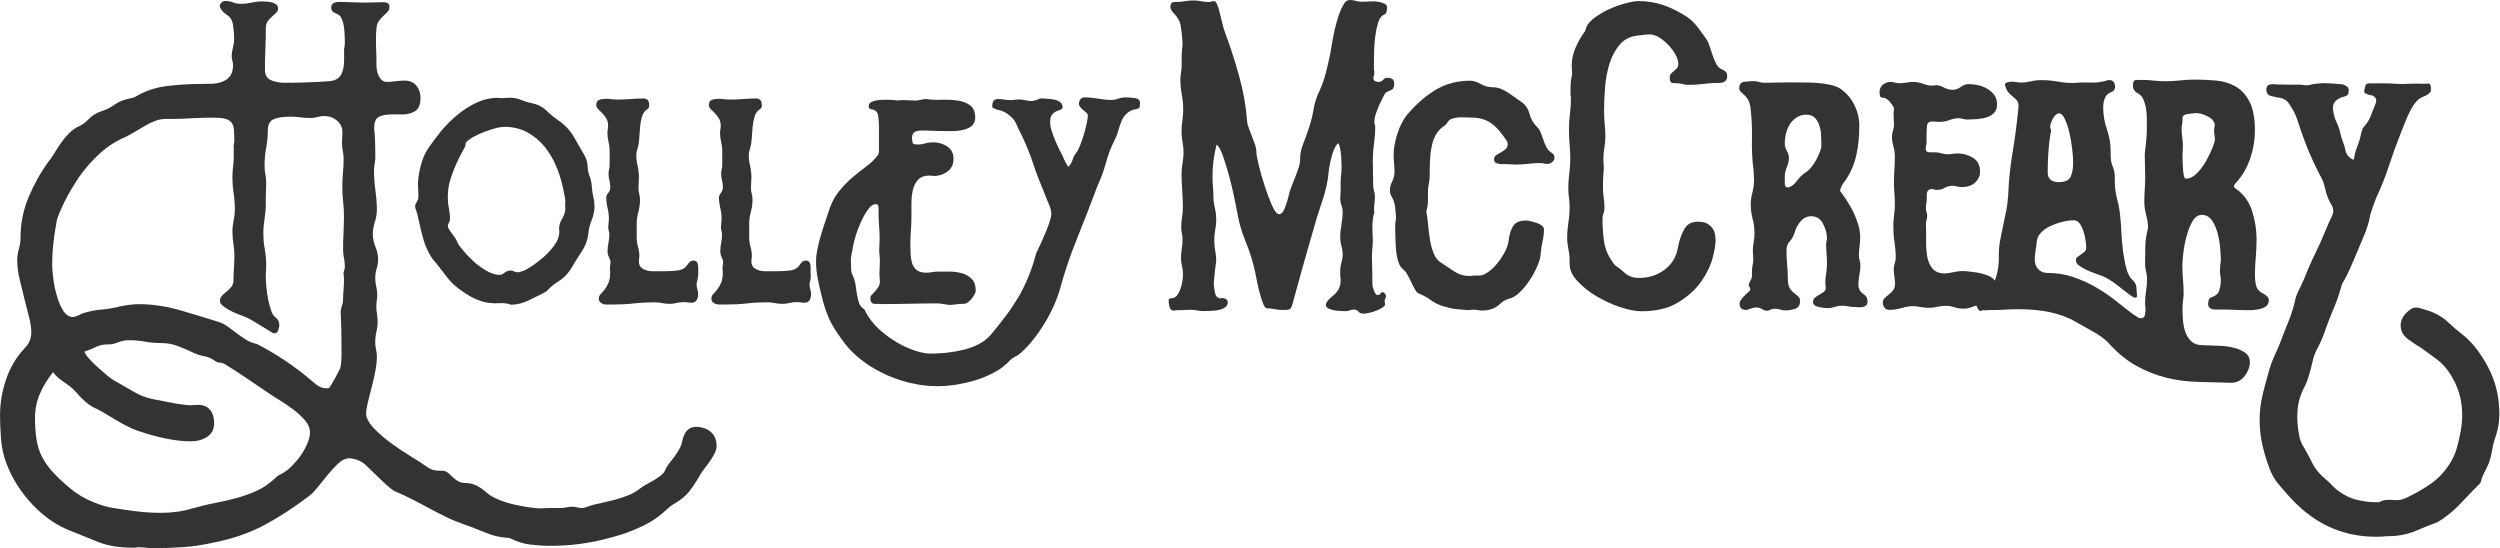 <svg version="1.1" viewBox="0 0 228 50" xmlns="http://www.w3.org/2000/svg" fill="#333"><path d="m31.41 4.35c0.02-0.12 0.04-0.3 0.04-0.52 0-0.2-0.01-0.43-0.02-0.69s-0.04-0.51-0.07-0.75c-0.04-0.24-0.1-0.46-0.19-0.67s-0.22-0.36-0.39-0.43c-0.13-0.05-0.25-0.11-0.38-0.19s-0.19-0.21-0.19-0.41c0-0.17 0.06-0.3 0.17-0.38 0.11-0.07 0.26-0.12 0.43-0.13s0.36-0.01 0.54 0c0.19 0.01 0.36 0.02 0.51 0.02 0.22 0 0.46 0.01 0.69 0.02 0.24 0.01 0.47 0.02 0.69 0.02 0.27 0 0.56-0.01 0.86-0.02s0.59-0.02 0.86-0.02c0.15 0 0.28 0.03 0.39 0.08s0.17 0.18 0.17 0.37c0 0.18-0.06 0.32-0.19 0.45-0.13 0.12-0.26 0.26-0.41 0.39-0.15 0.14-0.29 0.3-0.41 0.49-0.11 0.18-0.18 0.42-0.18 0.72-0.03 0.23-0.04 0.45-0.04 0.67v0.64c0 0.23 0.01 0.44 0.02 0.66 0.01 0.21 0.02 0.42 0.02 0.62v0.6c0 0.15 0.01 0.31 0.04 0.49 0.02 0.17 0.07 0.34 0.15 0.51 0.08 0.16 0.17 0.3 0.3 0.41s0.27 0.17 0.45 0.17c0.25 0 0.52-0.02 0.81-0.06s0.56-0.06 0.81-0.06c0.47 0 0.84 0.16 1.09 0.47s0.37 0.68 0.37 1.11c0 0.55-0.14 0.93-0.41 1.14s-0.62 0.33-1.05 0.36h-1.05c-0.6 0-1.04 0.08-1.31 0.24-0.28 0.16-0.41 0.51-0.41 1.03 0.05 0.42 0.08 0.86 0.09 1.29 0.01 0.44 0.02 0.86 0.02 1.26 0 0.23-0.02 0.45-0.06 0.67-0.04 0.23-0.06 0.44-0.06 0.64 0 0.57 0.04 1.19 0.13 1.85s0.13 1.22 0.13 1.67c0 0.4-0.06 0.79-0.19 1.18-0.12 0.39-0.18 0.74-0.18 1.07 0 0.4 0.08 0.79 0.24 1.18s0.24 0.76 0.24 1.11c0 0.3-0.04 0.59-0.13 0.88s-0.13 0.58-0.13 0.88c0 0.25 0.03 0.5 0.09 0.75s0.09 0.5 0.09 0.75c0 0.2-0.01 0.38-0.04 0.54s-0.04 0.34-0.04 0.54c0 0.23 0.02 0.46 0.06 0.69 0.04 0.24 0.06 0.47 0.06 0.69 0 0.3-0.04 0.61-0.11 0.92-0.08 0.31-0.11 0.63-0.11 0.96 0 0.2 0.02 0.41 0.07 0.64s0.08 0.44 0.08 0.64c0 0.42-0.05 0.89-0.15 1.39s-0.21 0.99-0.34 1.48-0.24 0.94-0.34 1.35-0.15 0.74-0.15 0.99c0 0.4 0.23 0.84 0.69 1.33s1.01 0.96 1.63 1.41 1.24 0.86 1.86 1.24c0.61 0.37 1.05 0.66 1.33 0.86 0.32 0.25 0.7 0.38 1.12 0.38h0.3c0.2 0 0.37 0.06 0.51 0.17s0.28 0.24 0.43 0.39 0.32 0.28 0.51 0.39 0.42 0.17 0.69 0.17c0.38 0 0.72 0.09 1.05 0.26 0.33 0.18 0.62 0.39 0.9 0.64 0.25 0.23 0.61 0.43 1.07 0.62s0.94 0.34 1.44 0.45 0.97 0.2 1.41 0.26 0.76 0.09 0.96 0.09c0.12 0 0.24-0.01 0.36-0.02 0.11-0.01 0.23-0.02 0.36-0.02h1.09c0.2 0 0.39-0.02 0.56-0.06s0.36-0.06 0.56-0.06c0.13 0 0.26 0.02 0.41 0.06s0.3 0.06 0.45 0.06c0.1 0 0.19-0.01 0.26-0.04 0.4-0.15 0.83-0.28 1.29-0.37 0.46-0.1 0.91-0.21 1.35-0.32s0.86-0.25 1.27-0.41 0.79-0.38 1.14-0.65c0.15-0.13 0.34-0.25 0.58-0.37 0.24-0.13 0.47-0.26 0.69-0.39 0.22-0.14 0.42-0.27 0.6-0.41 0.17-0.14 0.3-0.28 0.37-0.43 0.1-0.25 0.24-0.48 0.41-0.69s0.34-0.43 0.51-0.66c0.16-0.23 0.31-0.46 0.43-0.69 0.13-0.24 0.21-0.49 0.26-0.77 0.1-0.43 0.26-0.73 0.47-0.92s0.46-0.28 0.73-0.28c0.57 0 1.04 0.16 1.39 0.47s0.52 0.73 0.52 1.26c0 0.22-0.06 0.45-0.17 0.67s-0.25 0.46-0.41 0.69c-0.16 0.24-0.34 0.47-0.52 0.71-0.19 0.24-0.34 0.47-0.47 0.69-0.32 0.57-0.64 1.05-0.94 1.42s-0.7 0.71-1.2 1.01c-0.35 0.2-0.65 0.42-0.9 0.67-0.45 0.42-0.91 0.77-1.39 1.05s-0.95 0.51-1.42 0.71c-0.48 0.2-0.92 0.36-1.33 0.49s-0.77 0.22-1.07 0.3c-1.72 0.48-3.51 0.71-5.36 0.71-0.58 0-1.17-0.04-1.78-0.11s-1.19-0.25-1.74-0.52c-0.15-0.08-0.31-0.11-0.49-0.11-0.65-0.05-1.3-0.21-1.95-0.49-0.65-0.27-1.3-0.52-1.95-0.75-0.52-0.18-1.04-0.39-1.55-0.64s-1.02-0.51-1.54-0.79c-0.51-0.28-1.02-0.54-1.54-0.81-0.51-0.26-1.03-0.51-1.56-0.73-0.1-0.02-0.26-0.13-0.49-0.32s-0.48-0.41-0.75-0.67-0.56-0.53-0.84-0.81c-0.29-0.27-0.52-0.5-0.69-0.67-0.2-0.17-0.44-0.31-0.71-0.41-0.28-0.1-0.52-0.15-0.75-0.15-0.33 0-0.65 0.15-0.97 0.45-0.33 0.3-0.65 0.65-0.98 1.05-0.32 0.4-0.64 0.79-0.94 1.16s-0.57 0.65-0.82 0.82c-1.35 1.02-2.7 1.9-4.05 2.62s-2.92 1.26-4.72 1.61c-0.9 0.2-1.79 0.33-2.66 0.39-0.88 0.06-1.78 0.09-2.7 0.09-0.25 0-0.49-0.01-0.73-0.04s-0.48-0.04-0.73-0.04c-0.08 0.02-0.16 0.04-0.24 0.04h-0.24c-1.22 0-2.26-0.18-3.11-0.52-0.85-0.35-1.62-0.66-2.32-0.94-1.35-0.49-2.56-1.3-3.63-2.43-1.07-1.12-1.87-2.37-2.4-3.75-0.27-0.67-0.44-1.43-0.51-2.27-0.06-0.83-0.09-1.56-0.09-2.18 0-1.1 0.19-2.19 0.56-3.28s0.94-2.03 1.69-2.83c0.4-0.4 0.6-0.87 0.6-1.42 0-0.42-0.07-0.91-0.21-1.44-0.14-0.54-0.28-1.1-0.43-1.69s-0.29-1.17-0.43-1.76-0.21-1.16-0.21-1.71c0-0.35 0.05-0.69 0.15-1.03s0.15-0.68 0.15-1.03c0-1.27 0.24-2.5 0.73-3.67s1.09-2.26 1.82-3.26c0.2-0.25 0.39-0.53 0.58-0.84s0.39-0.62 0.6-0.92 0.45-0.58 0.71-0.84 0.56-0.47 0.88-0.62c0.3-0.13 0.6-0.34 0.9-0.66 0.3-0.31 0.66-0.54 1.09-0.69 0.47-0.15 0.9-0.36 1.29-0.64 0.39-0.27 0.86-0.46 1.41-0.56 0.2-0.02 0.4-0.1 0.6-0.22 0.8-0.47 1.71-0.77 2.72-0.9 1.01-0.12 1.98-0.19 2.91-0.19 0.4 0 0.79-0.01 1.16-0.02 0.38-0.01 0.71-0.07 1.01-0.19 0.3-0.11 0.54-0.29 0.71-0.52 0.17-0.24 0.26-0.57 0.26-0.99 0-0.13-0.02-0.26-0.06-0.39-0.04-0.14-0.06-0.28-0.06-0.43 0-0.25 0.04-0.51 0.11-0.77s0.11-0.53 0.11-0.81c0-0.35-0.03-0.75-0.09-1.2s-0.23-0.76-0.51-0.94c-0.2-0.13-0.37-0.27-0.51-0.45-0.14-0.17-0.21-0.32-0.21-0.45 0-0.05 0.05-0.13 0.15-0.24s0.21-0.17 0.34-0.17c0.25 0 0.49 0.04 0.73 0.13s0.48 0.13 0.73 0.13c0.32 0 0.64-0.04 0.96-0.11 0.31-0.07 0.63-0.11 0.96-0.11 0.12 0 0.27 0.01 0.43 0.02s0.32 0.04 0.47 0.07c0.15 0.04 0.28 0.1 0.39 0.19s0.17 0.21 0.17 0.36-0.06 0.28-0.17 0.39-0.24 0.23-0.39 0.36-0.28 0.27-0.39 0.43-0.17 0.37-0.17 0.62c0 0.65-0.01 1.29-0.04 1.91s-0.04 1.26-0.04 1.91c0 0.45 0.18 0.76 0.54 0.92s0.79 0.24 1.29 0.24c0.67 0 1.36-0.01 2.06-0.04 0.7-0.02 1.37-0.06 2.02-0.11 0.5-0.05 0.84-0.24 1.03-0.58s0.28-0.78 0.28-1.33v-1.14zm-23.69 27.7c0 0.13 0.11 0.31 0.32 0.56s0.47 0.51 0.77 0.79c0.3 0.27 0.61 0.54 0.92 0.81 0.31 0.26 0.57 0.44 0.77 0.54 0.57 0.32 1.15 0.66 1.72 0.99 0.57 0.34 1.2 0.57 1.87 0.69 0.57 0.1 1.13 0.21 1.67 0.32s1.07 0.18 1.59 0.21c0.13 0 0.24-0.01 0.34-0.02s0.21-0.02 0.34-0.02c0.5 0 0.87 0.15 1.12 0.45s0.38 0.7 0.38 1.2c0 0.57-0.21 1-0.64 1.27-0.42 0.27-0.92 0.41-1.5 0.41-0.65 0-1.38-0.08-2.19-0.24s-1.54-0.36-2.19-0.58c-0.5-0.15-0.94-0.32-1.31-0.51s-0.72-0.37-1.03-0.56-0.61-0.37-0.9-0.54-0.59-0.35-0.92-0.52c-0.27-0.1-0.52-0.24-0.75-0.41s-0.43-0.36-0.62-0.54c-0.19-0.19-0.37-0.38-0.54-0.58s-0.38-0.39-0.6-0.56c-0.28-0.2-0.54-0.39-0.81-0.58-0.26-0.19-0.49-0.42-0.69-0.69-0.5 0.62-0.9 1.28-1.2 1.97s-0.45 1.43-0.45 2.23c0 0.62 0.04 1.25 0.13 1.87s0.26 1.17 0.51 1.65c0.27 0.53 0.66 1.07 1.17 1.59s1.01 0.97 1.48 1.35c0.57 0.47 1.22 0.86 1.95 1.16 0.72 0.3 1.35 0.49 1.87 0.56 0.72 0.13 1.46 0.23 2.19 0.32 0.74 0.09 1.47 0.13 2.19 0.13 0.47 0 0.95-0.03 1.42-0.09s0.96-0.17 1.46-0.32c0.02-0.03 0.05-0.03 0.07-0.02s0.06 0.01 0.11-0.02c0.6-0.17 1.23-0.33 1.89-0.45 0.66-0.13 1.31-0.28 1.95-0.45 0.64-0.18 1.26-0.4 1.85-0.67 0.6-0.27 1.15-0.65 1.65-1.13 0.17-0.17 0.35-0.3 0.53-0.37 0.35-0.18 0.69-0.43 1.01-0.75 0.32-0.33 0.61-0.66 0.84-1.01 0.24-0.35 0.43-0.71 0.58-1.07s0.23-0.68 0.23-0.96c0-0.4-0.15-0.77-0.45-1.12s-0.66-0.68-1.07-0.99-0.84-0.61-1.29-0.88-0.84-0.52-1.16-0.75c-0.63-0.42-1.24-0.84-1.86-1.26-0.61-0.41-1.24-0.82-1.89-1.22-0.15-0.1-0.32-0.15-0.51-0.17-0.19-0.01-0.36-0.08-0.51-0.21-0.3-0.2-0.63-0.33-0.97-0.39-0.35-0.06-0.7-0.18-1.05-0.36-0.42-0.2-0.87-0.39-1.33-0.56-0.46-0.18-0.94-0.26-1.44-0.26s-1-0.04-1.5-0.13-1-0.13-1.5-0.13c-0.32 0-0.64 0.06-0.96 0.19-0.31 0.13-0.61 0.19-0.88 0.19h-0.12c-0.37 0-0.72 0.08-1.05 0.24-0.32 0.17-0.66 0.3-1.01 0.4zm13.57-18.63c0.02-0.1 0.04-0.19 0.04-0.26s0.01-0.15 0.04-0.22c0-0.45-0.01-0.82-0.04-1.11-0.02-0.29-0.1-0.51-0.23-0.67s-0.32-0.27-0.6-0.34c-0.27-0.06-0.65-0.09-1.12-0.09-0.65 0-1.3 0.02-1.95 0.06s-1.3 0.06-1.95 0.06h-0.41c-0.3 0-0.6 0.06-0.9 0.17s-0.6 0.26-0.9 0.43c-0.3 0.18-0.6 0.35-0.9 0.53-0.3 0.17-0.59 0.34-0.86 0.49-0.88 0.35-1.67 0.86-2.4 1.52s-1.37 1.4-1.95 2.23c-0.2 0.3-0.41 0.64-0.64 1.01-0.22 0.38-0.43 0.76-0.62 1.14-0.19 0.39-0.36 0.76-0.51 1.12s-0.24 0.67-0.26 0.92c-0.13 0.7-0.22 1.34-0.28 1.93s-0.09 1.19-0.09 1.82c0 0.35 0.04 0.79 0.11 1.33s0.19 1.06 0.34 1.57 0.34 0.95 0.58 1.31 0.53 0.54 0.88 0.54c0.1 0 0.23-0.04 0.39-0.11 0.16-0.08 0.33-0.15 0.51-0.23 0.57-0.18 1.15-0.29 1.72-0.34 0.58-0.05 1.15-0.15 1.72-0.3 0.62-0.12 1.17-0.19 1.65-0.19 1.2 0 2.41 0.18 3.64 0.52 1.22 0.35 2.42 0.71 3.6 1.09 0.27 0.08 0.54 0.21 0.81 0.39 0.26 0.19 0.53 0.39 0.81 0.6 0.27 0.21 0.57 0.42 0.88 0.62s0.66 0.34 1.03 0.41c0.87 0.45 1.75 0.97 2.62 1.55 0.88 0.59 1.7 1.22 2.47 1.89 0.23 0.2 0.44 0.36 0.66 0.47 0.21 0.11 0.47 0.15 0.77 0.13 0.05 0 0.13-0.09 0.24-0.28s0.23-0.39 0.36-0.62c0.15-0.28 0.31-0.59 0.49-0.94 0.05-0.25 0.08-0.49 0.09-0.73s0.02-0.47 0.02-0.69c0-0.65-0.01-1.28-0.02-1.87-0.01-0.6-0.03-1.21-0.06-1.84 0-0.17 0.04-0.36 0.11-0.54 0.07-0.19 0.11-0.39 0.11-0.62 0-0.27 0.01-0.55 0.04-0.82 0.02-0.27 0.04-0.55 0.04-0.82v-0.3c0-0.1-0.01-0.21-0.04-0.34 0-0.13 0.02-0.24 0.06-0.34s0.06-0.21 0.06-0.34c0-0.27-0.03-0.54-0.08-0.79s-0.08-0.51-0.08-0.79c0-0.5 0.01-1.01 0.04-1.52 0.02-0.51 0.04-1.02 0.04-1.52 0-0.45-0.03-0.9-0.08-1.35s-0.07-0.9-0.07-1.35c0-0.42 0.02-0.84 0.06-1.26 0.04-0.41 0.06-0.83 0.06-1.26 0-0.25-0.03-0.49-0.08-0.73s-0.07-0.48-0.07-0.73c0-0.18 0.01-0.34 0.02-0.49s0.02-0.31 0.02-0.49c0-0.42-0.17-0.77-0.51-1.05s-0.72-0.41-1.14-0.41c-0.2 0-0.41 0.03-0.62 0.09s-0.42 0.09-0.62 0.09c-0.32 0-0.64-0.02-0.94-0.06s-0.61-0.06-0.94-0.06c-0.67 0-1.18 0.08-1.52 0.24s-0.51 0.49-0.51 0.99c0 0.52-0.05 1.06-0.15 1.59-0.1 0.54-0.15 1.07-0.15 1.59 0 0.3 0.02 0.59 0.08 0.86 0.05 0.28 0.07 0.56 0.07 0.86 0 0.2-0.01 0.39-0.02 0.58s-0.02 0.38-0.02 0.58v0.71c0 0.42-0.04 0.86-0.11 1.31s-0.11 0.89-0.11 1.31c0 0.5 0.04 0.99 0.13 1.48s0.13 0.98 0.13 1.48c0 0.17-0.01 0.34-0.02 0.49s-0.02 0.3-0.02 0.45c0 0.33 0.02 0.68 0.06 1.07s0.09 0.77 0.17 1.14 0.17 0.71 0.28 1.01 0.26 0.5 0.43 0.6c0.2 0.17 0.3 0.41 0.3 0.71-0.02 0.12-0.06 0.27-0.11 0.45-0.05 0.17-0.18 0.26-0.38 0.26-0.05 0-0.18-0.06-0.37-0.19-0.2-0.13-0.44-0.28-0.73-0.45s-0.57-0.35-0.86-0.52c-0.29-0.18-0.54-0.3-0.77-0.38-0.2-0.08-0.43-0.16-0.67-0.26-0.25-0.1-0.49-0.21-0.71-0.34-0.23-0.12-0.42-0.26-0.58-0.39-0.16-0.14-0.24-0.27-0.24-0.39 0-0.2 0.06-0.37 0.19-0.51s0.27-0.27 0.43-0.39c0.16-0.13 0.31-0.27 0.43-0.43 0.13-0.16 0.19-0.38 0.19-0.66 0-0.35 0.01-0.71 0.04-1.07 0.02-0.36 0.04-0.72 0.04-1.07 0-0.37-0.03-0.75-0.09-1.12s-0.09-0.74-0.09-1.09 0.04-0.69 0.11-1.03 0.11-0.68 0.11-1.03c0-0.5-0.04-0.99-0.11-1.48-0.08-0.49-0.11-0.98-0.11-1.48 0-0.3 0.02-0.61 0.06-0.92s0.06-0.63 0.06-0.96v-0.82z"/><path d="m54.12 18.02c0.07 0.27 0.1 0.55 0.1 0.84-0.02 0.45-0.11 0.87-0.27 1.25s-0.26 0.8-0.3 1.25c-0.07 0.56-0.27 1.1-0.61 1.6s-0.66 1.03-0.98 1.57c-0.32 0.49-0.68 0.86-1.1 1.11s-0.79 0.56-1.13 0.94c-0.47 0.25-0.99 0.51-1.57 0.79-0.57 0.28-1.12 0.42-1.64 0.42-0.05 0-0.11-0.02-0.2-0.07-0.34-0.07-0.64-0.09-0.89-0.07-0.26 0.02-0.55 0.02-0.86-0.02-0.32-0.03-0.67-0.12-1.08-0.27-0.4-0.15-0.91-0.43-1.52-0.86-0.52-0.36-0.93-0.74-1.23-1.13s-0.66-0.85-1.06-1.37c-0.29-0.31-0.53-0.65-0.71-1.01s-0.33-0.73-0.44-1.11-0.21-0.77-0.3-1.16-0.18-0.79-0.27-1.2c-0.04-0.16-0.09-0.29-0.13-0.39-0.05-0.1-0.07-0.21-0.07-0.32s0.05-0.24 0.15-0.39 0.15-0.33 0.15-0.56c0-0.18-0.01-0.35-0.02-0.52s-0.02-0.34-0.02-0.52c0-0.47 0.08-1.03 0.24-1.67s0.39-1.19 0.71-1.64c0.32-0.47 0.69-0.98 1.13-1.52s0.93-1.03 1.47-1.48 1.12-0.83 1.75-1.13 1.3-0.46 2.02-0.46c0.07 0.02 0.18 0.03 0.34 0.03 0.11 0 0.22-0.01 0.34-0.02 0.11-0.01 0.22-0.02 0.34-0.02 0.38 0 0.74 0.07 1.06 0.2 0.33 0.13 0.66 0.24 0.99 0.3 0.54 0.11 0.98 0.34 1.32 0.67 0.34 0.34 0.71 0.64 1.11 0.91 0.58 0.4 1.04 0.89 1.37 1.45s0.66 1.14 0.99 1.72c0.18 0.32 0.27 0.64 0.29 0.98 0.01 0.34 0.07 0.65 0.19 0.94 0.11 0.32 0.18 0.64 0.2 0.96 0.02 0.37 0.07 0.68 0.14 0.98zm-3.14 2.9c0-0.34 0.1-0.66 0.29-0.98s0.29-0.63 0.29-0.94c0-0.14-0.01-0.24-0.03-0.3 0.02-0.07 0.03-0.17 0.03-0.3 0-0.11-0.01-0.23-0.03-0.34s-0.05-0.22-0.07-0.34c-0.14-0.81-0.35-1.59-0.64-2.33s-0.66-1.39-1.11-1.96c-0.45-0.56-0.98-1.01-1.6-1.35s-1.31-0.51-2.07-0.51c-0.32 0-0.67 0.06-1.08 0.19-0.4 0.12-0.79 0.26-1.16 0.42s-0.69 0.33-0.95 0.51-0.39 0.31-0.39 0.4v0.1c0 0.09-0.08 0.28-0.25 0.57s-0.35 0.66-0.56 1.1c-0.2 0.44-0.39 0.92-0.56 1.45s-0.25 1.07-0.25 1.64c0 0.36 0.03 0.71 0.1 1.05s0.1 0.65 0.1 0.94c0 0.13-0.03 0.26-0.1 0.37s-0.1 0.22-0.1 0.34c0.02 0.14 0.15 0.35 0.39 0.66 0.24 0.3 0.41 0.59 0.52 0.86 0.04 0.11 0.2 0.32 0.46 0.64s0.57 0.64 0.93 0.98 0.76 0.63 1.2 0.89 0.86 0.39 1.26 0.39c0.11 0 0.25-0.07 0.42-0.2 0.17-0.14 0.34-0.2 0.52-0.2 0.11 0 0.23 0.03 0.34 0.08 0.11 0.06 0.22 0.08 0.34 0.08s0.28-0.05 0.51-0.13c0.13-0.05 0.38-0.18 0.73-0.4 0.35-0.23 0.71-0.51 1.1-0.84 0.38-0.34 0.72-0.71 1.01-1.11s0.44-0.81 0.44-1.21v-0.22z"/><path d="m63.56 25.72c-0.02 0.05-0.03 0.12-0.03 0.24 0 0.13 0.02 0.28 0.07 0.42 0.04 0.15 0.07 0.28 0.07 0.39 0 0.56-0.2 0.84-0.61 0.84-0.11 0-0.23-0.01-0.35-0.03s-0.24-0.03-0.35-0.03c-0.22 0-0.44 0.03-0.66 0.08-0.21 0.06-0.42 0.08-0.62 0.08-0.25 0-0.48-0.02-0.69-0.07-0.21-0.04-0.44-0.07-0.69-0.07-0.61 0-1.23 0.03-1.86 0.1s-1.25 0.1-1.85 0.1h-0.71c-0.16 0-0.31-0.04-0.45-0.14-0.15-0.09-0.22-0.22-0.22-0.4 0-0.16 0.06-0.29 0.17-0.41 0.11-0.11 0.23-0.25 0.35-0.4 0.12-0.16 0.24-0.35 0.35-0.59s0.17-0.57 0.17-0.99c0-0.14-0.01-0.24-0.03-0.3 0-0.11 0.01-0.23 0.03-0.34s0.03-0.2 0.03-0.27c0-0.14-0.05-0.29-0.14-0.47s-0.13-0.36-0.13-0.54c0-0.25 0.03-0.51 0.08-0.77 0.06-0.27 0.08-0.53 0.08-0.78 0-0.11-0.02-0.22-0.05-0.32s-0.05-0.21-0.05-0.32 0.01-0.24 0.03-0.39 0.03-0.27 0.03-0.39c0-0.31-0.04-0.64-0.12-0.98s-0.12-0.66-0.12-0.98c0-0.11 0.06-0.25 0.19-0.4 0.12-0.16 0.18-0.33 0.18-0.51 0-0.2-0.03-0.41-0.08-0.62-0.06-0.21-0.08-0.42-0.08-0.62 0-0.14 0.02-0.27 0.05-0.4s0.05-0.27 0.05-0.4v-1.28c0-0.27-0.03-0.54-0.1-0.83-0.07-0.28-0.1-0.54-0.1-0.79 0-0.11 0.01-0.23 0.03-0.34s0.03-0.22 0.03-0.34c0-0.27-0.06-0.49-0.17-0.67s-0.24-0.34-0.37-0.47c-0.13-0.14-0.26-0.26-0.37-0.37s-0.17-0.24-0.17-0.37c0-0.25 0.09-0.41 0.27-0.47 0.18-0.07 0.39-0.1 0.64-0.1 0.18 0 0.35 0.01 0.51 0.04 0.16 0.02 0.33 0.03 0.51 0.03 0.4 0 0.81-0.02 1.21-0.05 0.41-0.03 0.8-0.05 1.18-0.05 0.16 0 0.28 0.05 0.37 0.14s0.14 0.26 0.14 0.51c0 0.13-0.05 0.24-0.14 0.3-0.25 0.16-0.42 0.38-0.51 0.67s-0.15 0.61-0.18 0.96-0.06 0.7-0.08 1.06-0.08 0.69-0.17 0.98c-0.07 0.18-0.1 0.35-0.1 0.51 0 0.34 0.04 0.67 0.12 1.01s0.12 0.7 0.12 1.08c0 0.16-0.01 0.31-0.02 0.45-0.01 0.15-0.02 0.31-0.02 0.49s0.02 0.36 0.07 0.54c0.04 0.18 0.07 0.36 0.07 0.54 0 0.38-0.05 0.75-0.15 1.11s-0.15 0.72-0.15 1.08v1.28c0 0.27 0.04 0.55 0.12 0.83s0.12 0.56 0.12 0.83c0 0.09-0.01 0.17-0.02 0.24s-0.02 0.15-0.02 0.24c0 0.25 0.07 0.43 0.2 0.56 0.13 0.12 0.3 0.21 0.51 0.27 0.2 0.06 0.42 0.08 0.66 0.08h0.66c0.27 0 0.55-0.01 0.83-0.02s0.56-0.04 0.83-0.08c0.32-0.07 0.56-0.23 0.73-0.49s0.34-0.39 0.52-0.39c0.2 0 0.33 0.07 0.39 0.2 0.05 0.13 0.08 0.27 0.08 0.4v0.7c-0.02 0.21-0.05 0.44-0.12 0.66z"/><path d="m73.86 25.72c-0.02 0.05-0.03 0.12-0.03 0.24 0 0.13 0.02 0.28 0.07 0.42 0.04 0.15 0.07 0.28 0.07 0.39 0 0.56-0.2 0.84-0.61 0.84-0.11 0-0.23-0.01-0.35-0.03s-0.24-0.03-0.35-0.03c-0.23 0-0.44 0.03-0.66 0.08-0.21 0.06-0.42 0.08-0.63 0.08-0.25 0-0.48-0.02-0.69-0.07-0.21-0.04-0.44-0.07-0.69-0.07-0.61 0-1.23 0.03-1.86 0.1s-1.25 0.1-1.86 0.1h-0.71c-0.16 0-0.31-0.04-0.46-0.14-0.15-0.09-0.22-0.22-0.22-0.4 0-0.16 0.05-0.29 0.17-0.41 0.11-0.11 0.23-0.25 0.35-0.4 0.12-0.16 0.24-0.35 0.35-0.59s0.17-0.57 0.17-0.99c0-0.14-0.01-0.24-0.03-0.3 0-0.11 0.01-0.23 0.03-0.34s0.03-0.2 0.03-0.27c0-0.14-0.04-0.29-0.13-0.47s-0.13-0.36-0.13-0.54c0-0.25 0.03-0.51 0.08-0.77 0.06-0.27 0.08-0.53 0.08-0.78 0-0.11-0.02-0.22-0.05-0.32s-0.05-0.21-0.05-0.32 0.01-0.24 0.03-0.39 0.03-0.27 0.03-0.39c0-0.31-0.04-0.64-0.12-0.98s-0.12-0.66-0.12-0.98c0-0.11 0.06-0.25 0.18-0.4 0.12-0.16 0.18-0.33 0.18-0.51 0-0.2-0.03-0.41-0.08-0.62-0.06-0.21-0.08-0.42-0.08-0.62 0-0.14 0.02-0.27 0.05-0.4s0.05-0.27 0.05-0.4v-1.28c0-0.27-0.03-0.54-0.1-0.83-0.07-0.28-0.1-0.54-0.1-0.79 0-0.11 0.01-0.23 0.03-0.34s0.03-0.22 0.03-0.34c0-0.27-0.06-0.49-0.17-0.67s-0.24-0.34-0.37-0.47c-0.13-0.14-0.26-0.26-0.37-0.37s-0.17-0.24-0.17-0.37c0-0.25 0.09-0.41 0.27-0.47 0.18-0.07 0.39-0.1 0.64-0.1 0.18 0 0.35 0.01 0.51 0.04 0.16 0.02 0.33 0.03 0.51 0.03 0.4 0 0.81-0.02 1.21-0.05s0.8-0.05 1.18-0.05c0.16 0 0.28 0.05 0.37 0.14s0.14 0.26 0.14 0.51c0 0.13-0.04 0.24-0.14 0.3-0.25 0.16-0.42 0.38-0.51 0.67s-0.15 0.61-0.19 0.96c-0.03 0.35-0.06 0.7-0.08 1.06s-0.08 0.69-0.17 0.98c-0.07 0.18-0.1 0.35-0.1 0.51 0 0.34 0.04 0.67 0.12 1.01s0.12 0.7 0.12 1.08c0 0.16-0.01 0.31-0.02 0.45-0.01 0.15-0.02 0.31-0.02 0.49s0.02 0.36 0.07 0.54 0.07 0.36 0.07 0.54c0 0.38-0.05 0.75-0.15 1.11s-0.15 0.72-0.15 1.08v1.28c0 0.27 0.04 0.55 0.12 0.83s0.12 0.56 0.12 0.83c0 0.09-0.01 0.17-0.02 0.24s-0.02 0.15-0.02 0.24c0 0.25 0.07 0.43 0.2 0.56 0.13 0.12 0.3 0.21 0.51 0.27 0.2 0.06 0.42 0.08 0.66 0.08h0.66c0.27 0 0.54-0.01 0.83-0.02 0.28-0.01 0.56-0.04 0.83-0.08 0.31-0.07 0.56-0.23 0.72-0.49 0.17-0.26 0.34-0.39 0.52-0.39 0.2 0 0.33 0.07 0.39 0.2s0.08 0.27 0.08 0.4v0.7c0.03 0.21 0 0.44-0.07 0.66z"/><path d="m97.41 15.22c0.2-0.18 0.34-0.4 0.42-0.66s0.17-0.45 0.28-0.56c0.14-0.18 0.27-0.43 0.4-0.76 0.14-0.33 0.25-0.66 0.35-1.01s0.19-0.68 0.25-0.99c0.07-0.31 0.1-0.55 0.1-0.71 0-0.09-0.04-0.17-0.13-0.25s-0.18-0.16-0.29-0.24c-0.1-0.08-0.19-0.17-0.27-0.27s-0.12-0.21-0.12-0.32c0-0.16 0.05-0.29 0.14-0.4s0.21-0.17 0.37-0.17c0.38 0 0.81 0.04 1.28 0.12s0.84 0.12 1.11 0.12c0.25 0 0.48-0.04 0.69-0.12s0.43-0.12 0.66-0.12c0.27 0 0.56 0.02 0.86 0.07 0.3 0.04 0.46 0.19 0.46 0.44 0 0.11-0.01 0.23-0.03 0.34s-0.1 0.18-0.24 0.2c-0.4 0.07-0.71 0.2-0.93 0.41-0.21 0.2-0.38 0.44-0.49 0.71s-0.21 0.56-0.29 0.86-0.2 0.6-0.35 0.89c-0.32 0.63-0.57 1.29-0.76 1.99s-0.44 1.39-0.76 2.09c-0.65 1.73-1.29 3.38-1.92 4.94s-1.16 3.14-1.59 4.74c-0.16 0.52-0.37 1.06-0.64 1.62s-0.57 1.11-0.91 1.63c-0.34 0.53-0.7 1.02-1.08 1.47s-0.76 0.82-1.15 1.11c-0.11 0.07-0.23 0.13-0.34 0.18-0.11 0.06-0.22 0.14-0.34 0.25-0.4 0.45-0.89 0.83-1.45 1.13s-1.14 0.54-1.74 0.73c-0.6 0.18-1.2 0.31-1.8 0.41-0.61 0.09-1.16 0.13-1.65 0.13-0.88 0-1.75-0.11-2.61-0.32-0.87-0.21-1.69-0.52-2.48-0.91s-1.5-0.85-2.13-1.38-1.15-1.1-1.55-1.7c-0.52-0.7-0.91-1.34-1.16-1.92-0.26-0.59-0.48-1.27-0.66-2.06-0.13-0.52-0.25-1.03-0.35-1.55s-0.15-1.05-0.15-1.58c0-0.27 0.03-0.58 0.1-0.94s0.16-0.74 0.27-1.15c0.11-0.4 0.24-0.8 0.37-1.2 0.14-0.39 0.26-0.76 0.37-1.1 0.22-0.76 0.54-1.4 0.94-1.91 0.41-0.51 0.83-0.94 1.27-1.32 0.44-0.37 0.87-0.71 1.3-1.03 0.43-0.31 0.77-0.66 1.05-1.05 0.05-0.09 0.07-0.2 0.07-0.34v-0.37-1.93c0-0.31-0.03-0.63-0.08-0.94-0.06-0.32-0.24-0.49-0.56-0.54-0.2-0.02-0.3-0.11-0.3-0.27 0-0.18 0.07-0.31 0.22-0.39s0.32-0.13 0.52-0.17c0.2-0.03 0.42-0.05 0.64-0.05h0.57c0.11 0 0.24 0.01 0.37 0.03s0.26 0.03 0.37 0.03c0.11-0.02 0.28-0.03 0.51-0.03 0.18 0 0.35 0.01 0.52 0.02s0.34 0.02 0.52 0.02 0.35-0.02 0.51-0.07c0.16-0.04 0.33-0.07 0.51-0.07 0.4 0.07 0.87 0.09 1.38 0.07 0.52-0.02 1.01 0 1.47 0.07s0.84 0.21 1.15 0.44c0.3 0.23 0.46 0.61 0.46 1.15-0.02 0.36-0.16 0.62-0.4 0.79-0.25 0.17-0.55 0.28-0.91 0.34s-0.74 0.08-1.15 0.07c-0.4-0.01-0.76-0.02-1.08-0.02-0.2 0-0.42-0.01-0.64-0.02s-0.43-0.02-0.61-0.02c-0.38 0-0.64 0.06-0.78 0.17s-0.2 0.3-0.2 0.57c0.02 0.2 0.05 0.34 0.07 0.42s0.19 0.12 0.51 0.12c0.18 0 0.39-0.03 0.62-0.1 0.24-0.07 0.48-0.1 0.73-0.1 0.49 0 0.93 0.13 1.3 0.39s0.56 0.62 0.56 1.1c0 0.52-0.19 0.91-0.56 1.18s-0.78 0.4-1.23 0.4c-0.05 0-0.1-0.01-0.17-0.02s-0.14-0.02-0.2-0.02c-0.47 0-0.83 0.12-1.06 0.37-0.24 0.25-0.4 0.56-0.49 0.95-0.09 0.38-0.13 0.79-0.13 1.23v1.23c0 0.4-0.02 0.81-0.05 1.21s-0.05 0.81-0.05 1.21c0 0.29 0.01 0.6 0.02 0.91s0.06 0.6 0.13 0.86c0.08 0.26 0.22 0.47 0.42 0.64s0.49 0.25 0.88 0.25c0.18 0 0.35-0.02 0.52-0.05s0.34-0.05 0.52-0.05h1.08c0.4 0 0.78 0.05 1.13 0.15s0.65 0.27 0.89 0.51c0.25 0.24 0.37 0.6 0.37 1.1 0 0.07-0.03 0.17-0.1 0.3-0.07 0.14-0.16 0.27-0.27 0.41-0.11 0.13-0.23 0.25-0.35 0.34s-0.25 0.13-0.39 0.13h-0.1c-0.18 0-0.38 0.02-0.61 0.05s-0.37 0.05-0.44 0.05c-0.2 0-0.41-0.02-0.62-0.07-0.21-0.04-0.43-0.07-0.66-0.07-0.81 0-1.62 0.01-2.43 0.03s-1.62 0.03-2.43 0.03c-0.31 0-0.6-0.01-0.84-0.02-0.25-0.01-0.37-0.2-0.37-0.56 0-0.09 0.04-0.18 0.14-0.27 0.09-0.09 0.19-0.2 0.3-0.32s0.21-0.26 0.3-0.4c0.09-0.15 0.13-0.31 0.13-0.49 0-0.11-0.01-0.22-0.02-0.32s-0.02-0.21-0.02-0.32c0-0.2 0.01-0.4 0.02-0.61 0.01-0.2 0.02-0.41 0.02-0.61 0-0.18-0.01-0.35-0.03-0.52s-0.03-0.34-0.03-0.52 0.01-0.35 0.02-0.51 0.02-0.33 0.02-0.51c0-0.38-0.02-0.76-0.05-1.13s-0.05-0.75-0.05-1.13v-0.57c0-0.07-0.02-0.13-0.05-0.2s-0.11-0.1-0.22-0.1c-0.22 0-0.45 0.15-0.67 0.46-0.23 0.3-0.43 0.66-0.62 1.06-0.19 0.41-0.35 0.82-0.49 1.25s-0.22 0.78-0.27 1.05-0.1 0.53-0.15 0.79c-0.06 0.26-0.07 0.51-0.05 0.76 0 0.14 0.01 0.32 0.02 0.56s0.05 0.41 0.12 0.52c0.13 0.27 0.22 0.55 0.27 0.84s0.09 0.58 0.13 0.88c0.05 0.29 0.11 0.56 0.19 0.81s0.24 0.45 0.49 0.61c0.04 0.04 0.07 0.09 0.07 0.13 0.31 0.63 0.74 1.19 1.26 1.67 0.53 0.48 1.08 0.89 1.67 1.23 0.58 0.34 1.15 0.59 1.69 0.76s0.99 0.25 1.35 0.25c0.47 0 0.97-0.03 1.48-0.08 0.52-0.06 1.03-0.15 1.53-0.27 0.51-0.12 0.97-0.3 1.4-0.52 0.43-0.23 0.79-0.51 1.08-0.84 0.47-0.56 0.92-1.12 1.33-1.67 0.42-0.55 0.8-1.12 1.15-1.7s0.66-1.21 0.94-1.89c0.28-0.67 0.52-1.4 0.73-2.19 0.13-0.27 0.28-0.58 0.44-0.93s0.31-0.7 0.46-1.06 0.26-0.68 0.35-0.96 0.13-0.49 0.13-0.62c0-0.25-0.08-0.56-0.24-0.93s-0.29-0.7-0.4-0.99c-0.38-0.9-0.73-1.8-1.03-2.71s-0.68-1.83-1.13-2.75c-0.14-0.25-0.25-0.48-0.34-0.71s-0.21-0.43-0.37-0.61-0.35-0.34-0.57-0.49-0.54-0.26-0.94-0.35c-0.11-0.04-0.2-0.08-0.27-0.12-0.07-0.03-0.1-0.11-0.1-0.22 0-0.4 0.18-0.61 0.54-0.61 0.18 0 0.36 0.02 0.56 0.05 0.19 0.03 0.38 0.05 0.56 0.05 0.11 0 0.24-0.01 0.37-0.03 0.14-0.02 0.26-0.03 0.37-0.03 0.2 0 0.4 0.02 0.59 0.07s0.38 0.07 0.56 0.07 0.36-0.04 0.54-0.12 0.33-0.12 0.44-0.12c0.18 0.02 0.38 0.04 0.59 0.05s0.42 0.04 0.61 0.08c0.19 0.05 0.35 0.12 0.49 0.24 0.13 0.11 0.2 0.27 0.2 0.47-0.05 0.11-0.13 0.19-0.25 0.22s-0.25 0.08-0.39 0.15c-0.13 0.07-0.25 0.17-0.35 0.3-0.1 0.14-0.15 0.37-0.15 0.71 0 0.23 0.06 0.51 0.17 0.84 0.11 0.34 0.25 0.7 0.42 1.08s0.35 0.76 0.56 1.13c0.15 0.39 0.33 0.71 0.49 0.98z"/><path d="m127.11 7.38c0.02 0.08 0.04 0.18 0.04 0.3 0 0.27-0.08 0.44-0.23 0.51-0.15 0.06-0.33 0.14-0.52 0.24-0.03 0-0.09 0.11-0.21 0.32-0.11 0.21-0.23 0.46-0.36 0.73-0.13 0.28-0.24 0.56-0.34 0.86s-0.15 0.56-0.15 0.79c0 0.08 0.01 0.14 0.04 0.21 0.02 0.06 0.04 0.13 0.04 0.21 0 0.52-0.04 1.06-0.11 1.59-0.08 0.54-0.11 1.06-0.11 1.55 0 0.4 0.01 0.79 0.02 1.16 0.01 0.38 0.02 0.75 0.02 1.13 0 0.15 0.03 0.31 0.08 0.47s0.07 0.32 0.07 0.47c0 0.2-0.01 0.41-0.04 0.64s-0.04 0.44-0.04 0.64c0 0.02 0.01 0.05 0.02 0.08s0.02 0.05 0.02 0.07c-0.08 0.22-0.13 0.46-0.15 0.69-0.03 0.24-0.04 0.48-0.04 0.73 0 0.2 0.01 0.39 0.02 0.58s0.02 0.38 0.02 0.58c0 0.25-0.01 0.49-0.04 0.73-0.02 0.24-0.04 0.48-0.04 0.73 0 0.3 0.01 0.61 0.02 0.92s0.02 0.62 0.02 0.92v0.71c0 0.13 0.05 0.32 0.15 0.58s0.21 0.39 0.34 0.39c0.1 0 0.18-0.04 0.24-0.13s0.13-0.13 0.21-0.13c0.07 0 0.14 0.04 0.21 0.13 0.06 0.09 0.09 0.16 0.09 0.21 0 0.1-0.02 0.18-0.06 0.24s-0.06 0.13-0.06 0.21c0 0.05 0.01 0.11 0.02 0.17s0.02 0.12 0.02 0.17c0 0.07-0.08 0.16-0.23 0.26s-0.33 0.19-0.54 0.28-0.43 0.16-0.66 0.21-0.41 0.08-0.56 0.08c-0.17 0-0.32-0.06-0.43-0.19s-0.26-0.19-0.43-0.19c-0.13 0-0.25 0.03-0.37 0.08-0.13 0.05-0.25 0.07-0.38 0.07-0.15 0-0.33-0.01-0.52-0.02-0.2-0.01-0.39-0.04-0.58-0.07-0.19-0.04-0.35-0.09-0.49-0.17s-0.21-0.19-0.21-0.34c0-0.08 0.05-0.19 0.15-0.34 0.23-0.23 0.41-0.4 0.56-0.52s0.27-0.26 0.36-0.39c0.09-0.14 0.16-0.29 0.21-0.45s0.07-0.38 0.07-0.65c-0.03-0.13-0.04-0.24-0.04-0.36s0-0.23 0-0.36c0-0.27 0.04-0.53 0.11-0.77s0.11-0.48 0.11-0.73c0-0.27-0.04-0.54-0.11-0.79-0.08-0.25-0.11-0.51-0.11-0.79 0-0.38 0.04-0.76 0.11-1.14 0.07-0.39 0.11-0.78 0.11-1.18 0-0.2-0.04-0.4-0.11-0.6-0.08-0.2-0.11-0.39-0.11-0.56 0-0.15 0.01-0.3 0.02-0.45s0.02-0.3 0.02-0.45v-0.67c0-0.2 0.01-0.41 0.04-0.62 0.02-0.21 0.04-0.42 0.04-0.62 0-0.35-0.01-0.73-0.04-1.14s-0.1-0.79-0.23-1.14c-0.13 0.07-0.24 0.21-0.34 0.41s-0.19 0.43-0.26 0.69-0.14 0.52-0.19 0.79c-0.05 0.26-0.09 0.49-0.11 0.69-0.07 0.87-0.27 1.78-0.6 2.72-0.32 0.94-0.62 1.92-0.9 2.94-0.32 1.1-0.63 2.17-0.92 3.22s-0.58 2.11-0.88 3.19c-0.08 0.28-0.16 0.44-0.26 0.49s-0.3 0.07-0.6 0.07c-0.27 0-0.52-0.02-0.75-0.07s-0.46-0.08-0.71-0.08c-0.13 0-0.24-0.13-0.34-0.37-0.1-0.25-0.2-0.55-0.3-0.9s-0.19-0.71-0.26-1.09c-0.08-0.37-0.14-0.69-0.19-0.94-0.2-0.95-0.49-1.87-0.86-2.77s-0.64-1.82-0.79-2.77c-0.05-0.27-0.14-0.74-0.28-1.39s-0.3-1.32-0.49-2.01-0.38-1.29-0.58-1.82c-0.2-0.52-0.38-0.81-0.52-0.86-0.13 0.5-0.22 0.99-0.28 1.46-0.06 0.48-0.09 0.96-0.09 1.46 0 0.28 0.01 0.56 0.04 0.86s0.04 0.58 0.04 0.82c0 0.4 0.04 0.78 0.13 1.14s0.13 0.73 0.13 1.11c0 0.3-0.03 0.61-0.09 0.92s-0.09 0.62-0.09 0.92c0 0.33 0.03 0.65 0.09 0.97 0.06 0.33 0.09 0.65 0.09 0.98-0.05 0.32-0.09 0.6-0.11 0.82-0.03 0.22-0.05 0.46-0.07 0.69-0.03 0.24-0.04 0.42-0.04 0.54 0 0.2 0.04 0.47 0.11 0.81s0.25 0.51 0.52 0.51c0.02 0 0.05-0.01 0.08-0.02 0.02-0.01 0.05-0.02 0.07-0.02 0.32 0.05 0.49 0.18 0.49 0.38s-0.07 0.36-0.22 0.47-0.34 0.19-0.56 0.24c-0.23 0.05-0.46 0.08-0.71 0.09s-0.49 0.02-0.71 0.02c-0.2 0-0.4-0.02-0.6-0.06s-0.4-0.06-0.6-0.06c-0.17 0-0.34 0.01-0.51 0.02-0.16 0.01-0.33 0.02-0.51 0.02h-0.23c-0.05 0-0.09 0.01-0.13 0.02s-0.08 0.02-0.13 0.02c-0.2 0-0.33-0.11-0.39-0.32s-0.09-0.42-0.09-0.62c0-0.12 0.09-0.19 0.26-0.19 0.32 0 0.58-0.24 0.77-0.73s0.28-0.98 0.28-1.48c0-0.25-0.03-0.49-0.09-0.73s-0.09-0.48-0.09-0.73c0-0.27 0.02-0.56 0.07-0.84 0.05-0.29 0.07-0.58 0.07-0.88 0-0.18-0.02-0.35-0.06-0.52-0.04-0.18-0.06-0.36-0.06-0.56 0-0.27 0.02-0.57 0.07-0.88s0.08-0.62 0.08-0.92c0-0.52-0.02-1.04-0.06-1.54s-0.06-1-0.06-1.5c0-0.35 0.03-0.69 0.09-1.03s0.09-0.66 0.09-0.96-0.03-0.61-0.09-0.94-0.09-0.64-0.09-0.94c0-0.35 0.02-0.69 0.07-1.01 0.05-0.33 0.08-0.65 0.08-0.98 0-0.47-0.04-0.95-0.13-1.42s-0.13-0.92-0.13-1.35c0-0.2 0.02-0.41 0.06-0.64s0.06-0.45 0.06-0.68v-0.84c0-0.2 0.01-0.4 0.04-0.6 0.02-0.2 0.04-0.4 0.04-0.6-0.02-0.27-0.05-0.54-0.07-0.81-0.02-0.26-0.06-0.53-0.11-0.81-0.07-0.35-0.25-0.67-0.52-0.96-0.28-0.29-0.41-0.51-0.41-0.65 0-0.33 0.13-0.49 0.38-0.49h0.11c0.27 0 0.55-0.02 0.82-0.07s0.55-0.07 0.82-0.07c0.23 0 0.45 0.02 0.67 0.07 0.23 0.05 0.45 0.07 0.67 0.07 0.1 0 0.19-0.01 0.26-0.04 0.07-0.02 0.16-0.04 0.26-0.04s0.19 0.11 0.28 0.32 0.17 0.47 0.24 0.77c0.08 0.3 0.15 0.61 0.23 0.94 0.07 0.32 0.15 0.59 0.23 0.79 0.47 1.27 0.91 2.6 1.29 3.99 0.39 1.39 0.63 2.74 0.73 4.07 0.02 0.25 0.08 0.49 0.17 0.73s0.18 0.48 0.28 0.73 0.19 0.5 0.28 0.75 0.13 0.51 0.13 0.79c0 0.13 0.07 0.48 0.21 1.07s0.31 1.21 0.53 1.87c0.21 0.66 0.44 1.26 0.67 1.8 0.24 0.54 0.46 0.81 0.66 0.81s0.37-0.19 0.52-0.56 0.26-0.74 0.34-1.09c0.05-0.27 0.14-0.56 0.26-0.86l0.36-0.9c0.11-0.3 0.21-0.58 0.3-0.84s0.13-0.51 0.13-0.73c0-0.5 0.09-0.98 0.28-1.44s0.36-0.93 0.51-1.4c0.2-0.58 0.34-1.14 0.43-1.71 0.09-0.56 0.27-1.13 0.54-1.7 0.25-0.55 0.44-1.09 0.58-1.63s0.27-1.09 0.39-1.67c0.07-0.42 0.16-0.92 0.26-1.5 0.1-0.57 0.23-1.12 0.38-1.63s0.32-0.95 0.51-1.31c0.18-0.38 0.4-0.56 0.65-0.56 0.17 0 0.36 0.02 0.54 0.08 0.19 0.05 0.37 0.08 0.54 0.08 0.2 0 0.38-0.01 0.54-0.02s0.33-0.02 0.51-0.02c0.25 0 0.53 0.04 0.82 0.13 0.3 0.09 0.45 0.22 0.45 0.39 0 0.13-0.01 0.26-0.04 0.41s-0.11 0.25-0.26 0.3c-0.23 0.1-0.39 0.33-0.51 0.69-0.11 0.36-0.2 0.77-0.26 1.22s-0.1 0.91-0.11 1.39-0.02 0.87-0.02 1.2v0.36s0.01 0.23 0.04 0.36c0 0.1-0.01 0.19-0.04 0.28-0.02 0.09-0.04 0.18-0.04 0.28 0 0.13 0.04 0.21 0.13 0.26s0.19 0.08 0.32 0.08c0.17 0 0.32-0.06 0.43-0.19s0.23-0.19 0.36-0.19 0.24 0.02 0.36 0.06c0.12 0.03 0.2 0.11 0.25 0.23z"/><path d="m141.58 13.98c0.12 0.1 0.19 0.24 0.19 0.41 0 0.13-0.06 0.25-0.19 0.37-0.13 0.13-0.28 0.19-0.45 0.19-0.13 0-0.24-0.01-0.34-0.04-0.1-0.02-0.21-0.04-0.34-0.04-0.35 0-0.71 0.02-1.09 0.07s-0.75 0.07-1.12 0.07c-0.13 0-0.26-0.01-0.39-0.02-0.14-0.01-0.27-0.02-0.39-0.02h-0.53c-0.13 0-0.27-0.02-0.43-0.08-0.16-0.05-0.24-0.17-0.24-0.37 0-0.15 0.06-0.27 0.19-0.36 0.12-0.09 0.27-0.17 0.43-0.26s0.31-0.19 0.43-0.3c0.13-0.11 0.19-0.27 0.19-0.47 0-0.1-0.01-0.17-0.04-0.22-0.35-0.52-0.67-0.94-0.96-1.24s-0.59-0.52-0.92-0.67-0.68-0.24-1.07-0.26-0.86-0.04-1.41-0.04c-0.22 0.02-0.44 0.06-0.64 0.11s-0.36 0.19-0.49 0.41c-0.07 0.12-0.2 0.24-0.37 0.34-0.28 0.2-0.49 0.45-0.66 0.75-0.16 0.3-0.28 0.63-0.36 0.99s-0.13 0.74-0.15 1.12c-0.02 0.39-0.04 0.75-0.04 1.1v0.49c0 0.25-0.02 0.49-0.08 0.73-0.05 0.24-0.08 0.49-0.08 0.77v0.75c0 0.37-0.05 0.71-0.15 1.01 0.07 0.37 0.13 0.8 0.17 1.27s0.09 0.93 0.17 1.36c0.07 0.44 0.19 0.84 0.34 1.22 0.15 0.37 0.36 0.65 0.64 0.82 0.42 0.27 0.84 0.55 1.24 0.82s0.85 0.41 1.35 0.41c0.1 0 0.19-0.01 0.28-0.02s0.18-0.02 0.28-0.02h0.37c0.23 0 0.48-0.1 0.77-0.3s0.56-0.45 0.82-0.76 0.49-0.65 0.69-1.01 0.32-0.71 0.38-1.06c0.07-0.64 0.23-1.12 0.45-1.43 0.23-0.31 0.6-0.46 1.13-0.46 0.1 0 0.24 0.02 0.41 0.06 0.18 0.04 0.36 0.09 0.54 0.15 0.19 0.06 0.35 0.14 0.49 0.24s0.21 0.23 0.21 0.38c0 0.32-0.04 0.69-0.13 1.09s-0.14 0.77-0.17 1.13c-0.02 0.32-0.13 0.71-0.32 1.14-0.19 0.44-0.42 0.86-0.69 1.27s-0.57 0.77-0.9 1.09c-0.32 0.31-0.65 0.51-0.97 0.58-0.33 0.1-0.57 0.24-0.75 0.41-0.45 0.45-1.01 0.67-1.69 0.67-0.13 0-0.26-0.01-0.39-0.04-0.14-0.02-0.28-0.04-0.43-0.04-0.07 0-0.15 0.01-0.23 0.02s-0.15 0.02-0.22 0.02c-0.38-0.02-0.74-0.06-1.11-0.09-0.36-0.04-0.73-0.12-1.11-0.24-0.45-0.12-0.84-0.31-1.18-0.56s-0.69-0.45-1.07-0.6c-0.15-0.05-0.28-0.17-0.39-0.37s-0.23-0.42-0.34-0.66-0.22-0.46-0.34-0.67c-0.11-0.21-0.24-0.38-0.39-0.51-0.2-0.15-0.35-0.38-0.45-0.67-0.1-0.3-0.17-0.64-0.21-1.03s-0.06-0.79-0.07-1.2-0.02-0.79-0.02-1.14c0-0.12 0.01-0.25 0.04-0.38 0.02-0.12 0.04-0.25 0.04-0.38-0.03-0.32-0.06-0.64-0.09-0.94-0.04-0.3-0.13-0.59-0.28-0.86-0.13-0.17-0.19-0.39-0.19-0.64s0.07-0.51 0.21-0.79c0.14-0.27 0.21-0.56 0.21-0.86 0-0.27-0.01-0.53-0.04-0.77-0.02-0.24-0.04-0.49-0.04-0.77 0-0.62 0.12-1.29 0.36-2.01 0.24-0.71 0.54-1.29 0.92-1.74 0.87-1 1.76-1.75 2.66-2.27 0.9-0.51 1.91-0.77 3.04-0.77 0.3 0 0.62 0.1 0.96 0.3s0.72 0.3 1.14 0.3 0.89 0.17 1.39 0.51 0.95 0.66 1.35 0.95c0.27 0.23 0.47 0.56 0.58 0.99 0.11 0.44 0.34 0.83 0.69 1.18 0.15 0.15 0.26 0.33 0.34 0.53s0.15 0.41 0.23 0.64c0.07 0.23 0.17 0.44 0.28 0.66 0.11 0.23 0.29 0.41 0.54 0.56z"/><path d="m157.03 6.32c0.32 0.13 0.49 0.32 0.49 0.6 0 0.43-0.24 0.64-0.71 0.64-0.48 0-0.95 0.03-1.42 0.09-0.48 0.06-0.95 0.09-1.42 0.09-0.18 0-0.36-0.02-0.54-0.08-0.19-0.05-0.36-0.07-0.51-0.07h-0.23c-0.13 0-0.22-0.03-0.3-0.09-0.07-0.06-0.11-0.21-0.11-0.43 0-0.15 0.04-0.27 0.13-0.36s0.17-0.17 0.26-0.24c0.09-0.08 0.17-0.16 0.26-0.24 0.09-0.09 0.13-0.23 0.13-0.43 0-0.22-0.08-0.49-0.24-0.79s-0.37-0.59-0.62-0.86-0.53-0.51-0.84-0.71-0.62-0.3-0.92-0.3c-0.15 0-0.33 0.01-0.54 0.04-0.21 0.02-0.41 0.05-0.58 0.07-0.68 0.08-1.21 0.35-1.61 0.83-0.4 0.47-0.71 1.05-0.92 1.72-0.21 0.68-0.35 1.4-0.41 2.17s-0.09 1.5-0.09 2.17c0 0.4 0.02 0.79 0.06 1.16s0.06 0.76 0.06 1.16c0 0.35-0.03 0.69-0.09 1.01s-0.09 0.66-0.09 1.01c0 0.15 0.01 0.3 0.02 0.45s0.02 0.3 0.02 0.45c-0.03 0.27-0.04 0.56-0.06 0.84-0.01 0.29-0.02 0.57-0.02 0.84 0 0.32 0.02 0.65 0.07 0.97 0.05 0.33 0.07 0.64 0.07 0.94 0 0.18-0.03 0.34-0.09 0.49s-0.09 0.31-0.09 0.49c0 0.67 0.04 1.34 0.13 2.01 0.09 0.66 0.33 1.28 0.73 1.85 0.15 0.25 0.29 0.41 0.43 0.49s0.33 0.23 0.58 0.45c0.22 0.22 0.46 0.38 0.69 0.47 0.24 0.09 0.49 0.13 0.77 0.13 0.9 0 1.69-0.26 2.36-0.77s1.07-1.21 1.2-2.08c0.12-0.6 0.31-1.13 0.56-1.59s0.66-0.69 1.24-0.69c0.38 0 0.67 0.06 0.88 0.19s0.37 0.28 0.49 0.45c0.11 0.18 0.18 0.36 0.21 0.56s0.04 0.39 0.04 0.56c0 0.35-0.09 0.88-0.28 1.59s-0.54 1.42-1.05 2.14c-0.51 0.71-1.21 1.34-2.08 1.87-0.88 0.54-1.99 0.81-3.34 0.81-0.55 0-1.2-0.13-1.95-0.38s-1.47-0.58-2.16-0.99-1.27-0.88-1.74-1.39c-0.48-0.51-0.71-1.03-0.71-1.56v-0.34c0-0.35-0.04-0.69-0.11-1.01-0.07-0.33-0.11-0.66-0.11-1.01 0-0.48 0.04-0.95 0.11-1.43 0.08-0.48 0.11-0.95 0.11-1.43 0-0.27-0.02-0.55-0.06-0.83-0.04-0.27-0.06-0.55-0.06-0.83 0-0.45 0.03-0.9 0.09-1.35s0.09-0.9 0.09-1.35c0-0.43-0.02-0.86-0.06-1.31s-0.06-0.9-0.06-1.35c0-0.5 0.03-0.99 0.09-1.46s0.09-0.96 0.09-1.46c-0.02-0.13-0.04-0.26-0.04-0.41v-0.41c0-0.48 0.05-0.91 0.15-1.31 0-0.1-0.01-0.23-0.02-0.37-0.01-0.15-0.02-0.29-0.02-0.41 0-0.52 0.1-1.03 0.3-1.52s0.45-0.96 0.75-1.41c0.05-0.05 0.09-0.11 0.13-0.17s0.07-0.13 0.09-0.21c0.08-0.35 0.31-0.68 0.71-0.99s0.85-0.59 1.37-0.83c0.51-0.24 1.02-0.43 1.54-0.56 0.51-0.14 0.91-0.21 1.18-0.21 0.8 0 1.55 0.12 2.27 0.36 0.71 0.24 1.46 0.61 2.23 1.12 0.35 0.25 0.66 0.56 0.94 0.93 0.27 0.37 0.54 0.73 0.79 1.08 0.1 0.15 0.19 0.36 0.28 0.64 0.09 0.27 0.18 0.56 0.28 0.84 0.1 0.29 0.21 0.55 0.34 0.79 0.12 0.22 0.28 0.38 0.49 0.46z"/><path d="m169.98 26.84c0.23 0.15 0.34 0.36 0.34 0.64 0 0.18-0.04 0.3-0.13 0.37s-0.19 0.13-0.32 0.15c-0.13 0.03-0.26 0.03-0.39 0.02-0.14-0.01-0.26-0.02-0.36-0.02-0.2 0-0.39-0.02-0.56-0.06s-0.36-0.06-0.56-0.06c-0.23 0-0.45 0.04-0.67 0.11-0.23 0.07-0.45 0.11-0.67 0.11-0.23 0-0.5-0.04-0.82-0.11-0.33-0.08-0.49-0.22-0.49-0.45 0-0.17 0.06-0.31 0.19-0.41 0.12-0.1 0.26-0.19 0.39-0.26 0.14-0.08 0.27-0.16 0.39-0.24 0.12-0.09 0.19-0.21 0.19-0.36 0-0.07-0.01-0.15-0.02-0.23-0.01-0.07-0.02-0.15-0.02-0.22 0-0.3 0.02-0.6 0.08-0.9 0.05-0.3 0.07-0.6 0.07-0.9s-0.01-0.6-0.04-0.9c-0.02-0.3-0.04-0.59-0.04-0.86 0-0.07 0.01-0.16 0.04-0.26 0.02-0.1 0.04-0.19 0.04-0.26 0-0.43-0.12-0.87-0.36-1.33s-0.59-0.69-1.07-0.69c-0.37 0-0.69 0.15-0.96 0.45-0.26 0.3-0.43 0.6-0.51 0.9-0.13 0.42-0.29 0.74-0.49 0.94s-0.3 0.49-0.3 0.86c0 0.43 0.02 0.84 0.06 1.26 0.04 0.41 0.06 0.83 0.06 1.26 0 0.4 0.06 0.69 0.17 0.88s0.25 0.34 0.39 0.45c0.15 0.11 0.28 0.22 0.39 0.32s0.17 0.24 0.17 0.41c0 0.37-0.15 0.61-0.45 0.71s-0.59 0.15-0.86 0.15c-0.17 0-0.34-0.02-0.51-0.08-0.16-0.05-0.34-0.07-0.54-0.07-0.13 0-0.24 0.03-0.34 0.09s-0.21 0.09-0.34 0.09c-0.12 0-0.27-0.05-0.43-0.15s-0.33-0.15-0.51-0.15c-0.15 0-0.3 0.02-0.45 0.08-0.15 0.05-0.3 0.1-0.45 0.15-0.43 0-0.64-0.19-0.64-0.56 0-0.12 0.05-0.26 0.15-0.39 0.1-0.14 0.21-0.27 0.34-0.39 0.12-0.12 0.24-0.23 0.34-0.32s0.15-0.15 0.15-0.21c0-0.07-0.02-0.15-0.07-0.23-0.05-0.07-0.08-0.14-0.08-0.19 0-0.07 0.05-0.19 0.15-0.36 0.1-0.16 0.15-0.32 0.15-0.47v-0.41c0-0.2 0.02-0.39 0.06-0.56 0.04-0.18 0.06-0.36 0.06-0.56 0-0.12-0.01-0.25-0.02-0.37-0.01-0.13-0.02-0.25-0.02-0.38 0-0.3 0.03-0.57 0.08-0.81s0.07-0.49 0.07-0.77c0-0.45-0.05-0.89-0.17-1.33-0.11-0.44-0.17-0.87-0.17-1.29 0-0.38 0.05-0.75 0.15-1.12s0.15-0.75 0.15-1.12c0-0.15-0.01-0.29-0.02-0.43s-0.02-0.28-0.02-0.43c-0.13-1-0.18-1.99-0.15-2.98 0.02-0.99-0.03-1.95-0.15-2.9-0.05-0.25-0.12-0.46-0.22-0.62s-0.21-0.3-0.34-0.41-0.23-0.21-0.32-0.3-0.13-0.19-0.13-0.32c0-0.35 0.15-0.54 0.45-0.58s0.59-0.06 0.86-0.06c0.2 0 0.38 0.03 0.54 0.08s0.33 0.07 0.51 0.07c0.35 0 0.71-0.01 1.07-0.02s0.73-0.02 1.11-0.02c0.57 0 1.2 0.01 1.87 0.02 0.68 0.01 1.31 0.08 1.91 0.21 0.42 0.08 0.8 0.24 1.12 0.51 0.33 0.26 0.6 0.57 0.83 0.92 0.22 0.35 0.39 0.72 0.51 1.11 0.11 0.39 0.17 0.77 0.17 1.14 0 1.02-0.09 1.95-0.28 2.77-0.19 0.83-0.53 1.6-1.03 2.32-0.12 0.13-0.23 0.29-0.32 0.51-0.09 0.21-0.13 0.34-0.13 0.39 0.38 0.5 0.68 0.96 0.92 1.37s0.45 0.87 0.64 1.39c0.19 0.51 0.28 1.01 0.28 1.48 0 0.28-0.02 0.56-0.06 0.84-0.04 0.29-0.06 0.57-0.06 0.84 0 0.12 0.02 0.26 0.07 0.41s0.07 0.3 0.07 0.45c0 0.27-0.03 0.56-0.09 0.86s-0.09 0.6-0.09 0.9c0 0.39 0.16 0.69 0.49 0.89zm-5.33-11.1c0.17-0.1 0.36-0.26 0.54-0.49 0.19-0.23 0.34-0.46 0.47-0.71s0.23-0.49 0.32-0.71c0.09-0.23 0.13-0.4 0.13-0.52 0-0.27-0.01-0.57-0.02-0.9-0.01-0.32-0.06-0.63-0.15-0.92s-0.22-0.53-0.41-0.73-0.45-0.3-0.77-0.3c-0.37 0-0.69 0.09-0.96 0.28-0.26 0.19-0.47 0.41-0.62 0.68-0.15 0.26-0.26 0.54-0.32 0.84s-0.09 0.56-0.09 0.79c0 0.25 0.06 0.49 0.19 0.71 0.12 0.22 0.19 0.44 0.19 0.64 0 0.25-0.06 0.53-0.19 0.84s-0.19 0.61-0.19 0.88v0.64c0 0.22 0.1 0.34 0.3 0.34 0.3-0.07 0.56-0.27 0.79-0.58 0.23-0.32 0.49-0.58 0.79-0.78z"/><path d="m181.05 25.04c0.45 0.13 0.76 0.34 0.94 0.66 0.17 0.31 0.26 0.67 0.26 1.07 0 0.28-0.12 0.54-0.36 0.79s-0.53 0.37-0.88 0.37c-0.07 0-0.16-0.01-0.26-0.04-0.1-0.02-0.19-0.04-0.26-0.04-0.2 0-0.42 0.05-0.66 0.15s-0.49 0.15-0.77 0.15-0.54-0.04-0.81-0.13c-0.26-0.09-0.53-0.13-0.81-0.13-0.25 0-0.5 0.03-0.75 0.09s-0.5 0.09-0.75 0.09c-0.28 0-0.53-0.02-0.77-0.07s-0.49-0.08-0.77-0.08c-0.25 0-0.58 0.06-0.97 0.17-0.4 0.11-0.77 0.17-1.12 0.17-0.2 0-0.35-0.07-0.45-0.21s-0.15-0.29-0.15-0.47c0-0.15 0.06-0.28 0.17-0.39s0.24-0.22 0.39-0.34c0.15-0.11 0.28-0.24 0.39-0.39s0.17-0.34 0.17-0.56c0-0.2-0.02-0.42-0.06-0.66s-0.06-0.47-0.06-0.69c0-0.2 0.03-0.38 0.09-0.54s0.09-0.34 0.09-0.54c0-0.45-0.04-0.91-0.11-1.39-0.08-0.47-0.11-0.95-0.11-1.42 0-0.35 0.02-0.69 0.07-1.03s0.07-0.68 0.07-1.03c0-0.33-0.01-0.64-0.04-0.96-0.03-0.31-0.04-0.64-0.04-0.99 0-0.4 0.01-0.79 0.04-1.18 0.02-0.39 0.04-0.78 0.04-1.18 0-0.32-0.04-0.64-0.13-0.94s-0.13-0.6-0.13-0.9c0-0.2 0.03-0.38 0.09-0.54s0.09-0.34 0.09-0.54c0-0.17-0.01-0.34-0.02-0.49s-0.02-0.31-0.02-0.49c0-0.1 0.01-0.19 0.02-0.26 0.01-0.08 0.02-0.16 0.02-0.26 0-0.08-0.11-0.26-0.34-0.54-0.23-0.29-0.47-0.43-0.75-0.43-0.1 0-0.16-0.06-0.19-0.19-0.02-0.13-0.04-0.22-0.04-0.3 0-0.27 0.1-0.5 0.3-0.68 0.2-0.17 0.44-0.26 0.71-0.26 0.13 0 0.26 0.02 0.39 0.06 0.14 0.04 0.27 0.06 0.39 0.06 0.22 0 0.44-0.02 0.66-0.06 0.21-0.04 0.42-0.06 0.62-0.06 0.32 0 0.62 0.06 0.9 0.17 0.27 0.11 0.55 0.17 0.83 0.17 0.05 0 0.11-0.01 0.19-0.02 0.07-0.01 0.14-0.02 0.19-0.02 0.2 0 0.43 0.07 0.69 0.21s0.53 0.21 0.81 0.21c0.25 0 0.49-0.09 0.73-0.26s0.47-0.26 0.69-0.26c0.27 0 0.56 0.03 0.86 0.09s0.58 0.17 0.84 0.32 0.48 0.34 0.66 0.57c0.17 0.23 0.26 0.52 0.26 0.87 0 0.32-0.09 0.58-0.26 0.76-0.17 0.19-0.39 0.32-0.66 0.41-0.26 0.09-0.56 0.14-0.88 0.17-0.33 0.02-0.64 0.04-0.94 0.04-0.13 0-0.25-0.02-0.38-0.06s-0.25-0.06-0.38-0.06c-0.27 0-0.56 0.06-0.84 0.17-0.29 0.11-0.59 0.17-0.92 0.17-0.1 0-0.2-0.01-0.3-0.02s-0.21-0.02-0.34-0.02c-0.3 0-0.46 0.13-0.49 0.4s-0.04 0.6-0.04 1.01v0.42c0 0.13-0.01 0.24-0.04 0.34-0.02 0.1-0.04 0.2-0.04 0.3 0 0.23 0.12 0.34 0.38 0.34h0.45c0.23 0 0.43 0.03 0.62 0.09s0.38 0.09 0.58 0.09c0.15 0 0.29-0.01 0.43-0.04 0.14-0.02 0.28-0.04 0.43-0.04 0.5 0 0.97 0.13 1.41 0.39s0.66 0.69 0.66 1.29c0 0.35-0.14 0.67-0.43 0.96s-0.72 0.43-1.29 0.43c-0.13 0-0.26-0.02-0.39-0.06-0.14-0.04-0.27-0.06-0.39-0.06-0.27 0-0.52 0.06-0.73 0.19s-0.46 0.19-0.73 0.19c-0.05 0-0.12-0.01-0.21-0.04-0.09-0.02-0.17-0.04-0.24-0.04-0.13 0-0.23 0.04-0.32 0.13s-0.13 0.21-0.13 0.36v0.3c0 0.18-0.01 0.34-0.04 0.49-0.02 0.15-0.04 0.31-0.04 0.49 0 0.12 0.02 0.24 0.06 0.34s0.06 0.21 0.06 0.34-0.02 0.24-0.06 0.36c-0.04 0.11-0.06 0.23-0.06 0.36 0.02 0.45 0.03 0.94 0.02 1.46s0.02 1.02 0.09 1.48c0.08 0.46 0.24 0.84 0.49 1.14s0.64 0.45 1.16 0.45c0.28-0.02 0.54-0.07 0.81-0.13 0.26-0.06 0.52-0.09 0.77-0.09 0.27 0 0.61 0.03 0.99 0.09 0.44 0.05 0.78 0.13 1.08 0.23z"/><path d="m201.89 31.52c0.23 0 0.52 0.01 0.88 0.04 0.36 0.02 0.72 0.09 1.09 0.19 0.36 0.1 0.67 0.25 0.94 0.45 0.26 0.2 0.39 0.48 0.39 0.83 0 0.42-0.16 0.84-0.47 1.26-0.31 0.41-0.73 0.62-1.25 0.62-1.05-0.03-2.06-0.05-3.04-0.08-0.97-0.03-1.92-0.15-2.85-0.38-0.92-0.23-1.83-0.58-2.72-1.07s-1.76-1.2-2.61-2.15c-0.35-0.35-0.8-0.68-1.37-0.99-0.56-0.31-1.08-0.61-1.56-0.88-0.67-0.4-1.46-0.69-2.34-0.88-0.89-0.19-1.84-0.28-2.87-0.28-0.42 0-0.85 0.01-1.27 0.04-0.43 0.03-0.85 0.04-1.27 0.04h-0.3c-0.05 0-0.09 0.01-0.11 0.02s-0.06 0.02-0.11 0.02c-0.02 0-0.04-0.01-0.05-0.02s-0.03-0.02-0.06-0.02c-0.05 0-0.11 0.01-0.17 0.04-0.06 0.02-0.12 0.04-0.17 0.04-0.07 0-0.16-0.09-0.26-0.28s-0.15-0.34-0.15-0.47c0-0.07 0.06-0.14 0.19-0.19 0.32-0.12 0.61-0.33 0.84-0.62 0.24-0.29 0.44-0.6 0.6-0.96 0.16-0.35 0.28-0.72 0.36-1.12s0.11-0.77 0.11-1.13v-0.3c0-0.47 0.04-0.94 0.13-1.41 0.09-0.46 0.18-0.92 0.28-1.37s0.19-0.91 0.28-1.37 0.14-0.93 0.17-1.41c0.05-1.27 0.18-2.54 0.39-3.79s0.38-2.52 0.51-3.82c0-0.08 0.01-0.14 0.02-0.21 0.01-0.06 0.02-0.13 0.02-0.21 0-0.25-0.05-0.43-0.15-0.54s-0.21-0.22-0.34-0.32-0.26-0.22-0.39-0.36c-0.14-0.14-0.24-0.34-0.32-0.62-0.03-0.02-0.04-0.06-0.04-0.11 0-0.12 0.07-0.21 0.23-0.24 0.15-0.04 0.29-0.06 0.41-0.06 0.13 0 0.26 0.01 0.41 0.04 0.15 0.02 0.3 0.04 0.45 0.04 0.27 0 0.56-0.04 0.86-0.11 0.3-0.08 0.61-0.11 0.94-0.11 0.53 0 1.02 0.04 1.5 0.13 0.47 0.09 0.96 0.13 1.46 0.13 0.5-0.05 1.01-0.06 1.52-0.04 0.51 0.03 1.02-0.04 1.52-0.19 0.05 0 0.08-0.01 0.09-0.02s0.04-0.02 0.1-0.02c0.2 0 0.34 0.06 0.43 0.19s0.13 0.29 0.13 0.49c-0.05 0.22-0.16 0.36-0.34 0.41-0.3 0.12-0.5 0.31-0.6 0.56s-0.15 0.52-0.15 0.83c0 0.7 0.11 1.37 0.34 2.02 0.22 0.65 0.34 1.31 0.34 1.99v0.41c0 0.35 0.06 0.68 0.19 0.99 0.12 0.31 0.19 0.64 0.19 0.99v0.38c0 0.55 0.07 1.08 0.21 1.59s0.23 1.03 0.28 1.56c0.05 0.45 0.09 0.96 0.11 1.52 0.03 0.56 0.08 1.12 0.15 1.69 0.08 0.56 0.17 1.08 0.3 1.56 0.12 0.47 0.32 0.84 0.6 1.09 0.2 0.2 0.31 0.42 0.32 0.66s0.03 0.48 0.06 0.73c0 0.12-0.05 0.19-0.15 0.19s-0.26-0.07-0.47-0.23c-0.21-0.15-0.45-0.33-0.71-0.54s-0.54-0.42-0.84-0.64c-0.3-0.21-0.59-0.38-0.86-0.51-0.25-0.1-0.52-0.2-0.81-0.3s-0.56-0.21-0.82-0.34-0.48-0.26-0.66-0.39c-0.18-0.14-0.26-0.3-0.26-0.51 0-0.1 0.05-0.19 0.15-0.26s0.21-0.15 0.32-0.23c0.11-0.07 0.22-0.16 0.32-0.24 0.1-0.09 0.15-0.21 0.15-0.36 0-0.18-0.02-0.41-0.06-0.69-0.04-0.29-0.1-0.56-0.19-0.83-0.09-0.26-0.2-0.49-0.34-0.69s-0.32-0.3-0.54-0.3c-0.32 0-0.68 0.05-1.07 0.15s-0.75 0.23-1.09 0.39-0.62 0.36-0.84 0.6c-0.23 0.24-0.35 0.51-0.38 0.81-0.02 0.27-0.06 0.56-0.11 0.84-0.05 0.29-0.07 0.56-0.07 0.81 0 0.35 0.11 0.64 0.32 0.86s0.48 0.34 0.81 0.34c0.85 0 1.64 0.13 2.38 0.38s1.43 0.56 2.08 0.94 1.26 0.79 1.82 1.24 1.1 0.87 1.63 1.27c0.13 0.05 0.23 0.11 0.32 0.19s0.19 0.11 0.32 0.11c0.2 0 0.32-0.09 0.36-0.28s0.06-0.36 0.06-0.51c0-0.1-0.01-0.19-0.02-0.28s-0.02-0.19-0.02-0.32c0-0.35 0.03-0.71 0.09-1.09s0.09-0.75 0.09-1.12c0-0.23-0.03-0.44-0.09-0.66-0.06-0.21-0.09-0.44-0.09-0.69 0-0.52 0.01-1.04 0.02-1.55s0.08-1.03 0.21-1.55c0-0.05 0.01-0.09 0.02-0.11s0.02-0.06 0.02-0.11c0-0.35-0.06-0.73-0.17-1.14s-0.17-0.82-0.17-1.22c0-0.38 0.01-0.74 0.04-1.11 0.02-0.36 0.04-0.73 0.04-1.11 0-0.35-0.01-0.7-0.02-1.05s-0.02-0.7-0.02-1.05c0.05-0.4 0.09-0.8 0.13-1.2s0.06-0.8 0.06-1.2v-0.88c0-0.31-0.03-0.62-0.08-0.92s-0.13-0.57-0.24-0.82-0.29-0.44-0.54-0.56c-0.27-0.15-0.41-0.39-0.41-0.71s0.11-0.49 0.34-0.49h0.52c0.35 0 0.69 0.02 1.03 0.06s0.68 0.06 1.03 0.06c0.45 0 0.9-0.02 1.35-0.07s0.91-0.08 1.39-0.08c0.65 0 1.3 0.03 1.95 0.09s1.24 0.24 1.76 0.54 0.95 0.76 1.27 1.39 0.49 1.51 0.49 2.66c0 0.82-0.14 1.66-0.43 2.51s-0.72 1.59-1.29 2.21c-0.13 0.13-0.19 0.24-0.19 0.34 0 0.07 0.06 0.15 0.19 0.22 0.72 0.52 1.22 1.22 1.48 2.08s0.39 1.69 0.39 2.49c0 0.55-0.03 1.09-0.07 1.63-0.05 0.54-0.08 1.08-0.08 1.63 0 0.43 0.04 0.78 0.13 1.07s0.32 0.52 0.69 0.69c0.3 0.18 0.45 0.36 0.45 0.56 0 0.27-0.1 0.47-0.3 0.6s-0.45 0.21-0.75 0.26-0.61 0.07-0.94 0.06c-0.32-0.01-0.61-0.02-0.86-0.02-0.2 0-0.39-0.01-0.56-0.02-0.18-0.01-0.36-0.02-0.56-0.02h-0.97c-0.4-0.02-0.6-0.2-0.6-0.52 0-0.12 0.02-0.24 0.06-0.36 0.04-0.11 0.12-0.19 0.24-0.24 0.4-0.12 0.64-0.34 0.73-0.66 0.09-0.31 0.13-0.65 0.13-1.03-0.03-0.13-0.04-0.24-0.06-0.36-0.01-0.11-0.02-0.23-0.02-0.36 0-0.15 0.01-0.3 0.02-0.45s0.03-0.3 0.06-0.45c0-0.3-0.02-0.69-0.06-1.16s-0.12-0.94-0.24-1.39-0.3-0.84-0.52-1.16c-0.23-0.32-0.53-0.49-0.9-0.49-0.35 0-0.64 0.19-0.86 0.58-0.23 0.39-0.41 0.84-0.54 1.35-0.14 0.51-0.24 1.02-0.3 1.54-0.06 0.51-0.09 0.89-0.09 1.14 0 0.43 0.02 0.86 0.06 1.31s0.06 0.9 0.06 1.35c-0.02 0.22-0.05 0.45-0.07 0.69-0.03 0.24-0.04 0.47-0.04 0.69 0 0.35 0.02 0.71 0.06 1.09s0.12 0.72 0.24 1.03 0.3 0.58 0.54 0.79 0.56 0.32 0.96 0.32c0.2 0 0.39 0.01 0.56 0.02 0.1 0.01 0.29 0.02 0.49 0.02zm-12.82-16.68c0-0.35-0.03-0.78-0.09-1.29s-0.15-1.01-0.26-1.48-0.25-0.88-0.41-1.22-0.33-0.51-0.51-0.51c-0.2 0-0.39 0.15-0.56 0.45s-0.26 0.55-0.26 0.75c0 0.07 0.01 0.14 0.04 0.21 0.02 0.06 0.04 0.13 0.04 0.21 0 0.07-0.01 0.12-0.04 0.15-0.1 0.57-0.17 1.17-0.21 1.8s-0.06 1.23-0.06 1.8c0 0.6 0.34 0.9 1.01 0.9 0.55 0 0.91-0.16 1.07-0.47 0.16-0.32 0.24-0.75 0.24-1.3zm11.17-4.53c-0.17 0.03-0.42 0.06-0.73 0.09-0.31 0.04-0.47 0.17-0.47 0.39v0.19c0 0.13-0.01 0.26-0.04 0.39-0.03 0.14-0.04 0.27-0.04 0.39 0 0.27 0.02 0.53 0.06 0.77s0.06 0.49 0.06 0.77c0 0.15-0.01 0.31-0.02 0.49s-0.02 0.34-0.02 0.49c0 0.18 0.01 0.37 0.02 0.6 0.01 0.22 0.02 0.44 0.04 0.65 0.01 0.21 0.04 0.39 0.08 0.54s0.09 0.22 0.17 0.22c0.35 0 0.69-0.16 1.01-0.49 0.32-0.32 0.61-0.7 0.84-1.13 0.24-0.42 0.43-0.82 0.58-1.2 0.15-0.37 0.22-0.62 0.22-0.75s-0.01-0.26-0.04-0.41c-0.02-0.15-0.04-0.29-0.04-0.41 0-0.1 0.02-0.25 0.07-0.45 0-0.32-0.21-0.6-0.62-0.82-0.4-0.21-0.78-0.32-1.13-0.32z"/><path d="m214.67 14.58c0.05-0.43 0.16-0.84 0.32-1.24s0.28-0.81 0.36-1.24c0.05-0.13 0.09-0.23 0.11-0.32s0.07-0.17 0.15-0.24c0.27-0.3 0.48-0.64 0.62-1.01s0.28-0.74 0.43-1.09c0.13-0.35 0.01-0.6-0.34-0.75-0.12 0-0.21-0.01-0.26-0.04-0.13-0.05-0.24-0.09-0.34-0.13s-0.13-0.15-0.08-0.36c0.05-0.25 0.1-0.41 0.15-0.47s0.2-0.09 0.45-0.09h1.09c0.38 0 0.74 0.01 1.09 0.04 0.42 0.03 0.86 0.03 1.29 0 0.44-0.02 0.87-0.02 1.29 0h0.11c0.1 0 0.21-0.01 0.34-0.02s0.2 0.06 0.23 0.21c0.02 0.13 0.03 0.26 0.02 0.39-0.01 0.14-0.09 0.26-0.24 0.36s-0.26 0.16-0.34 0.19c-0.3 0.1-0.54 0.26-0.73 0.47s-0.36 0.46-0.51 0.73c-0.2 0.37-0.37 0.76-0.52 1.14-0.15 0.39-0.3 0.77-0.45 1.14-0.38 0.95-0.72 1.9-1.03 2.85s-0.68 1.89-1.11 2.81c-0.15 0.35-0.29 0.71-0.41 1.07-0.13 0.36-0.23 0.74-0.3 1.14-0.13 0.5-0.29 0.99-0.51 1.48-0.21 0.49-0.42 0.98-0.62 1.48-0.2 0.45-0.39 0.9-0.58 1.35s-0.41 0.89-0.66 1.31c-0.05 0.05-0.1 0.16-0.15 0.34-0.22 0.82-0.52 1.66-0.9 2.51-0.22 0.55-0.43 1.1-0.62 1.65s-0.42 1.07-0.69 1.57c-0.2 0.38-0.34 0.77-0.43 1.18s-0.19 0.82-0.32 1.22c-0.05 0.17-0.11 0.35-0.17 0.52s-0.13 0.34-0.21 0.49c-0.4 0.75-0.63 1.51-0.67 2.29-0.05 0.77 0.01 1.56 0.19 2.36 0.02 0.13 0.06 0.23 0.09 0.32 0.04 0.09 0.08 0.19 0.13 0.32 0.2 0.32 0.39 0.65 0.56 0.98 0.17 0.32 0.35 0.66 0.52 1.01 0.3 0.45 0.61 0.81 0.94 1.09 0.22 0.17 0.42 0.36 0.6 0.54 0.17 0.19 0.36 0.37 0.56 0.54 0.58 0.45 1.19 0.76 1.84 0.92s1.32 0.23 2.02 0.21c0.23-0.13 0.45-0.19 0.67-0.21 0.23-0.01 0.47-0.01 0.75 0.02 0.25 0.02 0.5-0.01 0.75-0.09 0.25-0.09 0.49-0.19 0.71-0.32 0.65-0.32 1.27-0.69 1.86-1.1s1.1-0.94 1.55-1.59c0.35-0.5 0.61-1.03 0.77-1.57 0.16-0.55 0.29-1.11 0.39-1.69 0.17-1.02 0.16-2-0.04-2.92-0.2-0.93-0.61-1.81-1.24-2.66-0.28-0.35-0.59-0.66-0.94-0.92s-0.7-0.52-1.05-0.77c-0.2-0.15-0.41-0.29-0.64-0.43s-0.44-0.28-0.64-0.43c-0.25-0.15-0.46-0.33-0.64-0.54s-0.28-0.48-0.3-0.8c-0.03-0.52 0.2-0.99 0.67-1.39 0.27-0.25 0.53-0.36 0.77-0.34s0.49 0.09 0.77 0.19c0.85 0.23 1.57 0.62 2.17 1.2 0.37 0.35 0.76 0.68 1.16 0.99s0.77 0.67 1.12 1.07c0.68 0.82 1.22 1.71 1.63 2.66s0.64 1.96 0.69 3.04c0.08 0.92-0.05 1.85-0.37 2.77-0.13 0.38-0.22 0.76-0.28 1.14-0.06 0.39-0.16 0.76-0.28 1.11-0.13 0.3-0.26 0.59-0.41 0.86s-0.26 0.57-0.34 0.9c-0.05 0.1-0.1 0.16-0.15 0.19-0.55 0.55-1.09 1.11-1.61 1.67s-1.11 1.07-1.76 1.52c-0.07 0.05-0.14 0.09-0.21 0.13-0.06 0.04-0.13 0.08-0.21 0.13-0.62 0.23-1.23 0.47-1.82 0.73s-1.22 0.43-1.89 0.51c-0.23 0.02-0.46 0.04-0.69 0.04-0.24 0-0.47 0.01-0.69 0.04-2.77 0.12-5.2-0.71-7.27-2.51-0.4-0.35-0.78-0.73-1.14-1.12-0.36-0.4-0.72-0.81-1.07-1.24s-0.63-0.94-0.82-1.54c-0.28-0.75-0.49-1.49-0.64-2.23s-0.21-1.51-0.19-2.3c0.02-0.67 0.11-1.32 0.26-1.95s0.31-1.25 0.49-1.87c0.17-0.67 0.4-1.32 0.69-1.93s0.54-1.24 0.77-1.89l0.54-1.35s0.33-0.91 0.43-1.39c0.07-0.4 0.2-0.77 0.38-1.13 0.17-0.35 0.34-0.7 0.49-1.05 0.23-0.58 0.46-1.13 0.71-1.67s0.51-1.09 0.79-1.67l0.51-1.2c0.16-0.4 0.34-0.8 0.54-1.2 0.17-0.35 0.15-0.7-0.07-1.05-0.13-0.2-0.23-0.41-0.32-0.64-0.09-0.22-0.16-0.46-0.21-0.71-0.05-0.17-0.09-0.34-0.13-0.49s-0.1-0.3-0.17-0.45c-0.47-0.88-0.89-1.76-1.26-2.64-0.36-0.89-0.69-1.8-0.99-2.75-0.08-0.25-0.18-0.49-0.3-0.73-0.13-0.24-0.26-0.47-0.41-0.69-0.23-0.4-0.61-0.62-1.16-0.67-0.12-0.02-0.24-0.05-0.36-0.08-0.11-0.02-0.23-0.06-0.36-0.11-0.13-0.07-0.21-0.21-0.24-0.41-0.04-0.2 0.01-0.36 0.13-0.49 0.1-0.07 0.26-0.11 0.49-0.11 0.43 0.03 0.84 0.04 1.24 0.04h1.24c0.17 0.02 0.34 0.04 0.49 0.06 0.15 0.01 0.3-0.01 0.45-0.06 0.45-0.1 0.9-0.14 1.35-0.13s0.91 0.04 1.39 0.09c0.17 0 0.32 0.05 0.45 0.15 0.23 0.1 0.31 0.29 0.26 0.56 0 0.22-0.13 0.36-0.38 0.41-0.05 0.02-0.11 0.04-0.19 0.06-0.07 0.01-0.15 0.04-0.22 0.09-0.53 0.22-0.73 0.64-0.6 1.24 0.05 0.35 0.15 0.67 0.3 0.97s0.26 0.63 0.34 0.98c0.05 0.27 0.13 0.55 0.24 0.82 0.11 0.28 0.19 0.55 0.24 0.83 0.11 0.37 0.35 0.64 0.75 0.79z"/>
</svg>
